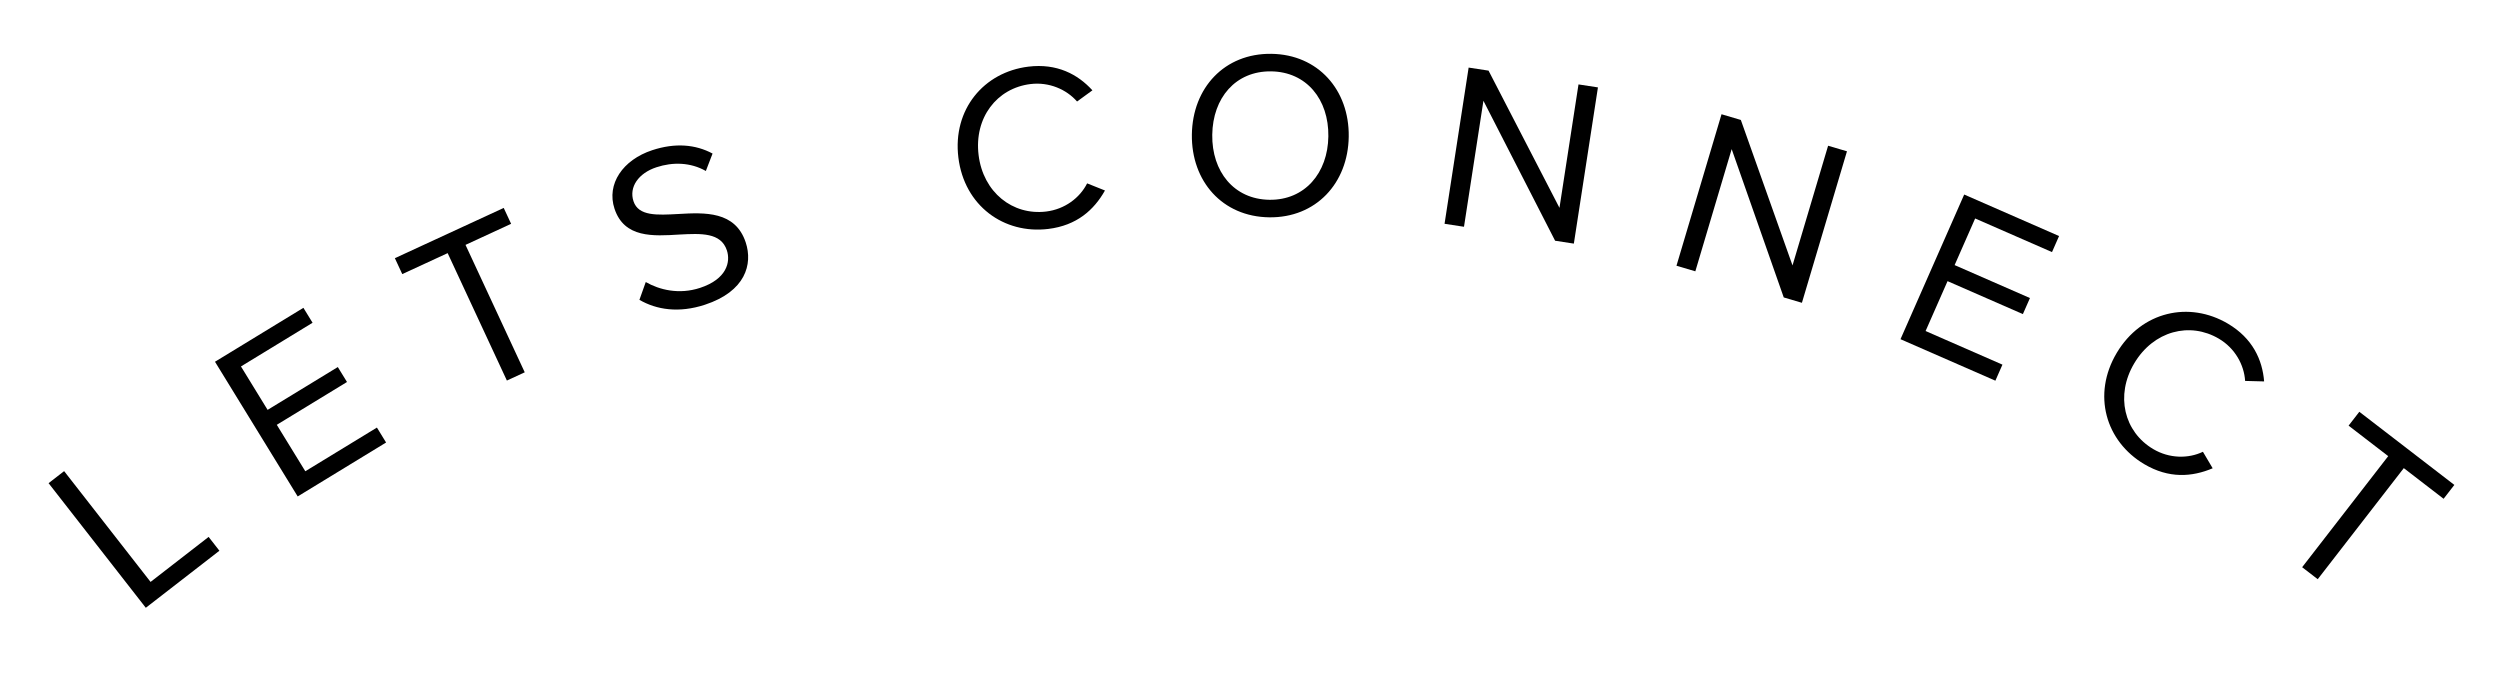 <svg width="211" height="57" viewBox="0 0 211 57" fill="none" xmlns="http://www.w3.org/2000/svg">
<path d="M12.306 51.297L18.518 46.482L17.608 45.315L12.708 49.114L5.412 39.763L4.1 40.78L12.306 51.297Z" fill="black"/>
<path d="M25.125 41.9L32.586 37.348L31.812 36.087L25.768 39.774L23.361 35.854L29.286 32.24L28.511 30.979L22.586 34.593L20.337 30.928L26.381 27.241L25.607 25.98L18.145 30.531L25.125 41.9Z" fill="black"/>
<path d="M42.781 32.119L44.288 31.423L39.289 20.668L43.138 18.89L42.514 17.549L33.327 21.791L33.951 23.134L37.782 21.364L42.781 32.119Z" fill="black"/>
<path d="M53.967 25.306C55.401 26.14 57.293 26.444 59.497 25.719C62.917 24.595 63.548 22.303 62.939 20.461C62.059 17.803 59.489 17.932 57.236 18.062C55.477 18.157 53.888 18.258 53.467 16.986C53.071 15.79 53.884 14.617 55.404 14.117C56.791 13.661 58.278 13.699 59.574 14.431L60.14 12.96C58.705 12.19 56.991 12.037 55.053 12.675C52.564 13.493 51.173 15.529 51.865 17.618C52.688 20.105 55.137 19.931 57.346 19.795C59.169 19.701 60.846 19.612 61.349 21.131C61.669 22.1 61.35 23.552 59.089 24.296C57.303 24.883 55.646 24.459 54.502 23.804L53.967 25.306Z" fill="black"/>
<path d="M88.479 19.322C90.881 19.028 92.333 17.722 93.259 16.078L91.754 15.476C91.139 16.7 89.867 17.661 88.299 17.853C85.46 18.2 82.98 16.226 82.594 13.09C82.206 9.934 84.136 7.441 86.975 7.094C88.543 6.902 90.013 7.548 90.904 8.568L92.199 7.624C90.964 6.264 89.197 5.331 86.794 5.625C83.042 6.084 80.387 9.229 80.887 13.299C81.388 17.368 84.727 19.78 88.479 19.322Z" fill="black"/>
<path d="M100.594 11.353C100.541 15.292 103.16 18.288 107.12 18.342C111.059 18.395 113.779 15.471 113.833 11.532C113.887 7.592 111.247 4.596 107.307 4.543C103.348 4.489 100.648 7.413 100.594 11.353ZM112.113 11.508C112.071 14.608 110.12 16.902 107.14 16.862C104.14 16.821 102.272 14.476 102.314 11.376C102.356 8.256 104.288 5.982 107.287 6.023C110.267 6.063 112.156 8.389 112.113 11.508Z" fill="black"/>
<path d="M131.251 20.318L132.833 20.561L134.866 7.376L133.225 7.125L131.619 17.542L125.633 5.961L123.953 5.704L121.92 18.888L123.561 19.139L125.201 8.505L131.251 20.318Z" fill="black"/>
<path d="M150.548 25.103L152.082 25.556L155.884 12.77L154.292 12.3L151.288 22.402L146.927 10.124L145.297 9.642L141.494 22.429L143.086 22.899L146.153 12.585L150.548 25.103Z" fill="black"/>
<path d="M160.402 28.628L168.41 32.13L169.006 30.776L162.519 27.939L164.373 23.729L170.731 26.51L171.328 25.155L164.97 22.374L166.702 18.439L173.189 21.276L173.785 19.922L165.778 16.419L160.402 28.628Z" fill="black"/>
<path d="M180.975 39.175C183.058 40.407 185.008 40.259 186.75 39.523L185.927 38.13C184.689 38.722 183.092 38.707 181.733 37.903C179.271 36.447 178.516 33.375 180.133 30.66C181.76 27.927 184.817 27.133 187.278 28.589C188.638 29.393 189.406 30.8 189.488 32.15L191.092 32.192C190.947 30.364 190.118 28.549 188.035 27.317C184.782 25.393 180.75 26.261 178.653 29.784C176.555 33.307 177.722 37.25 180.975 39.175Z" fill="black"/>
<path d="M194.301 47.873L195.616 48.885L202.88 39.51L206.24 42.097L207.147 40.927L199.127 34.754L198.221 35.924L201.565 38.498L194.301 47.873Z" fill="black"/>
</svg>

